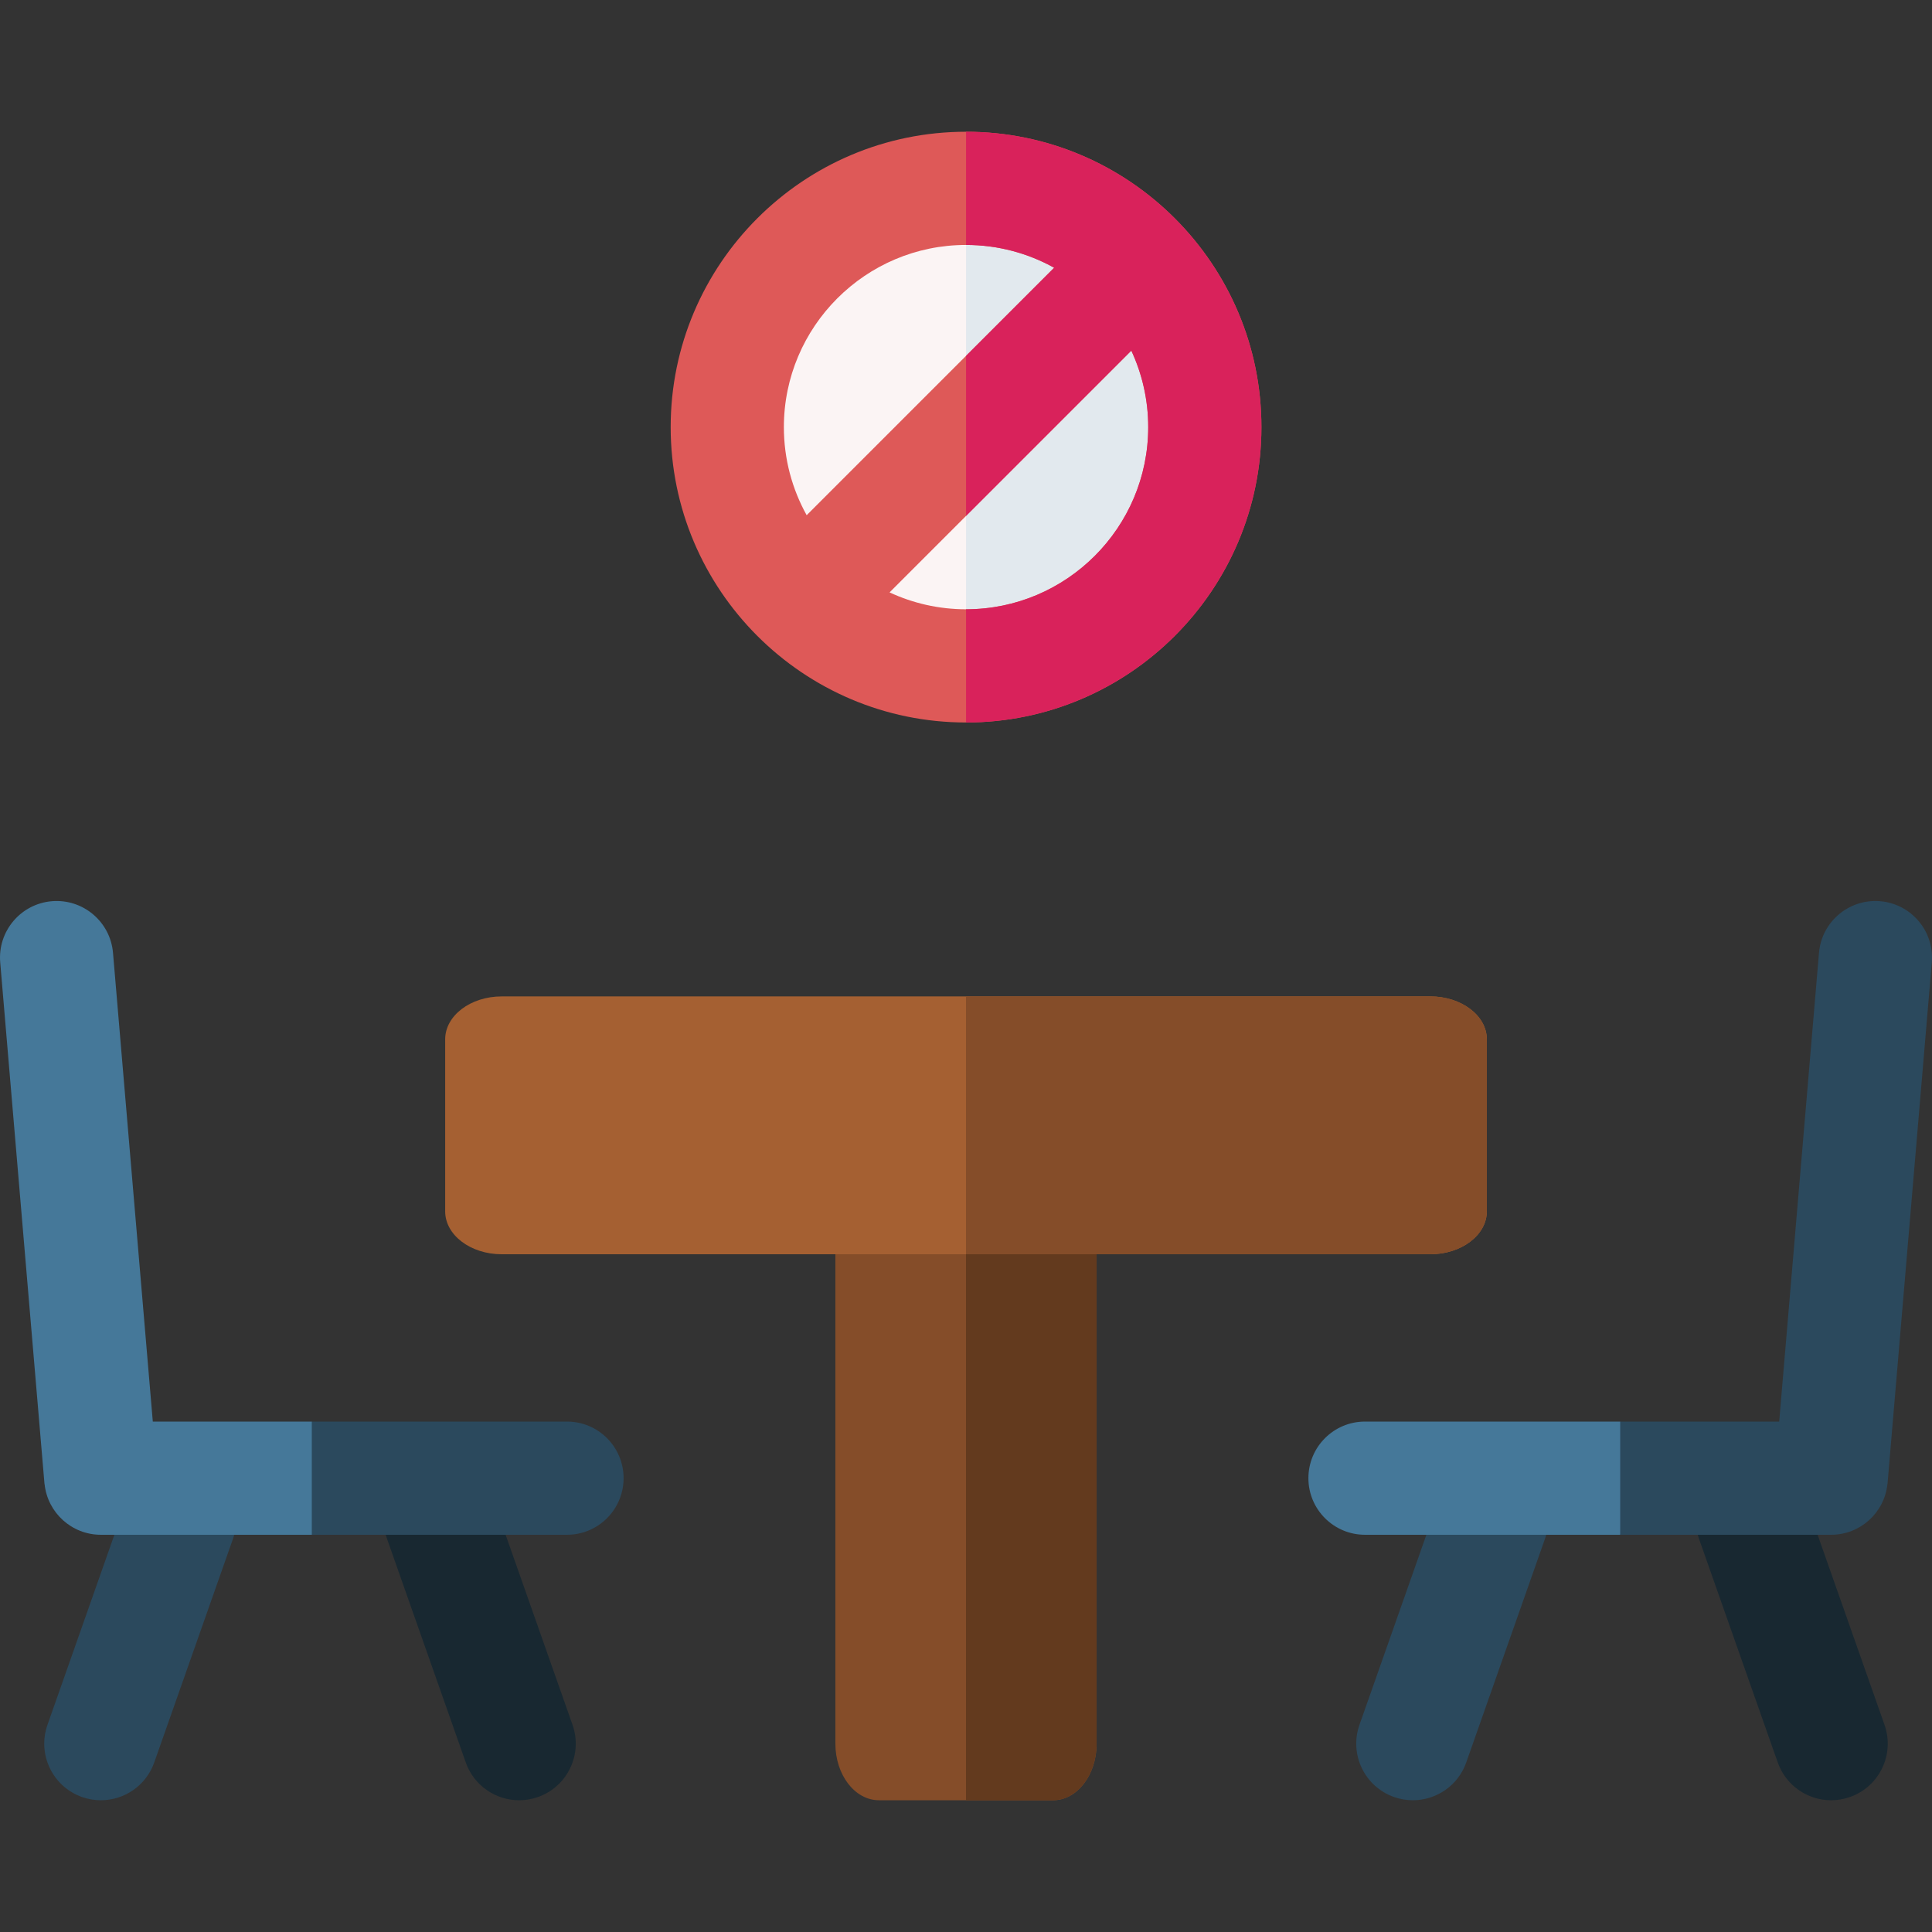 <svg id="Capa_1" enable-background="new 0 0 512.001 512.001" height="512" viewBox="0 0 512.001 512.001" width="512" xmlns="http://www.w3.org/2000/svg"><rect x="0" y="0" width="512.001" height="512.001" fill="#333333" stroke="none"/><g><g><g><ellipse cx="256.013" cy="113.19" fill="#fbf4f4" rx="54.293" ry="54.293" transform="matrix(.918 -.396 .396 .918 -23.893 110.534)"/><path d="m256.013 58.897v108.587c29.985 0 54.293-24.308 54.293-54.293 0-29.986-24.308-54.294-54.293-54.294z" fill="#e2e9ee"/></g><g><path d="m256.013 34.913c-43.162 0-78.277 35.115-78.277 78.277s35.115 78.277 78.277 78.277 78.277-35.115 78.277-78.277-35.115-78.277-78.277-78.277zm0 30c8.464 0 16.422 2.197 23.346 6.039l-65.585 65.584c-3.842-6.924-6.039-14.882-6.039-23.346.001-26.62 21.658-48.277 48.278-48.277zm0 96.554c-7.236 0-14.1-1.611-20.267-4.476l64.068-64.068c2.866 6.167 4.476 13.031 4.476 20.268 0 26.619-21.657 48.276-48.277 48.276z" fill="#de5958"/><path d="m256.013 34.913v30c8.464 0 16.422 2.197 23.346 6.039l-23.346 23.346v42.426l43.801-43.801c2.866 6.167 4.476 13.031 4.476 20.268 0 26.62-21.657 48.277-48.277 48.277v30c43.162 0 78.277-35.115 78.277-78.277s-35.115-78.278-78.277-78.278z" fill="#d9225b"/></g></g><g><g><g><g><path d="m137.58 477.088c1.653 0 3.333-.275 4.981-.855 7.814-2.751 11.919-11.315 9.168-19.13l-20.851-59.225c-2.751-7.814-11.314-11.919-19.13-9.167-7.814 2.751-11.919 11.315-9.168 19.13l20.851 59.226c2.171 6.165 7.963 10.021 14.149 10.021z" fill="#182831"/><path d="m26.729 477.088c6.186 0 11.977-3.855 14.149-10.022l20.851-59.226c2.751-7.814-1.353-16.379-9.168-19.13-7.814-2.75-16.378 1.354-19.13 9.167l-20.851 59.226c-2.751 7.815 1.354 16.379 9.168 19.13 1.647.58 3.329.855 4.981.855z" fill="#2b495d"/></g><g><path d="m82.63 376.732h67.63c8.284 0 15 6.716 15 15s-6.716 15-15 15h-67.63l-10-15z" fill="#2b495d"/><path d="m13.732 238.831c8.254-.694 15.515 5.422 16.215 13.678l10.547 124.223h42.136v30h-55.9c-7.726 0-14.082-5.842-14.905-13.349-.01-.068-.036-.131-.042-.201l-11.728-138.136c-.701-8.254 5.422-15.514 13.677-16.215z" fill="#457899"/></g></g><g><g><path d="m374.421 477.088c-1.653 0-3.333-.275-4.981-.855-7.814-2.751-11.919-11.315-9.168-19.13l20.851-59.225c2.751-7.814 11.315-11.919 19.13-9.167 7.814 2.751 11.919 11.315 9.168 19.13l-20.851 59.226c-2.171 6.165-7.963 10.021-14.149 10.021z" fill="#2b495d"/><path d="m485.271 477.088c-6.187 0-11.978-3.855-14.149-10.022l-20.851-59.226c-2.751-7.814 1.354-16.379 9.168-19.13 7.814-2.75 16.378 1.354 19.13 9.167l20.851 59.225c2.751 7.815-1.354 16.379-9.168 19.13-1.647.581-3.328.856-4.981.856z" fill="#182831"/></g><g><path d="m429.371 376.732h-67.63c-8.284 0-15 6.716-15 15s6.716 15 15 15h67.63l10-15z" fill="#457899"/><path d="m498.269 238.831c-8.254-.694-15.515 5.422-16.215 13.678l-10.547 124.223h-42.135v30h55.9c7.726 0 14.082-5.842 14.905-13.349.011-.068.036-.131.042-.201l11.728-138.136c.7-8.254-5.424-15.514-13.678-16.215z" fill="#2b495d"/></g></g></g><g><g><path d="m279.077 477.084h-46.154c-6.373 0-11.539-6.716-11.539-15v-153.026c0-8.284 5.166-15 11.539-15h46.154c6.372 0 11.539 6.716 11.539 15v153.026c0 8.284-5.166 15-11.539 15z" fill="#854d29"/><path d="m279.077 294.058h-23.077v183.026h23.077c6.372 0 11.539-6.716 11.539-15v-153.026c0-8.284-5.166-15-11.539-15z" fill="#633a1e"/></g><g><path d="m379.026 332.393h-246.052c-8.284 0-15-5.099-15-11.389v-45.557c0-6.29 6.716-11.389 15-11.389h246.052c8.284 0 15 5.099 15 11.389v45.557c0 6.29-6.716 11.389-15 11.389z" fill="#a56032"/><path d="m379.026 264.058h-123.026v68.335h123.026c8.284 0 15-5.099 15-11.389v-45.557c0-6.29-6.716-11.389-15-11.389z" fill="#854d29"/></g></g></g></g></svg>
